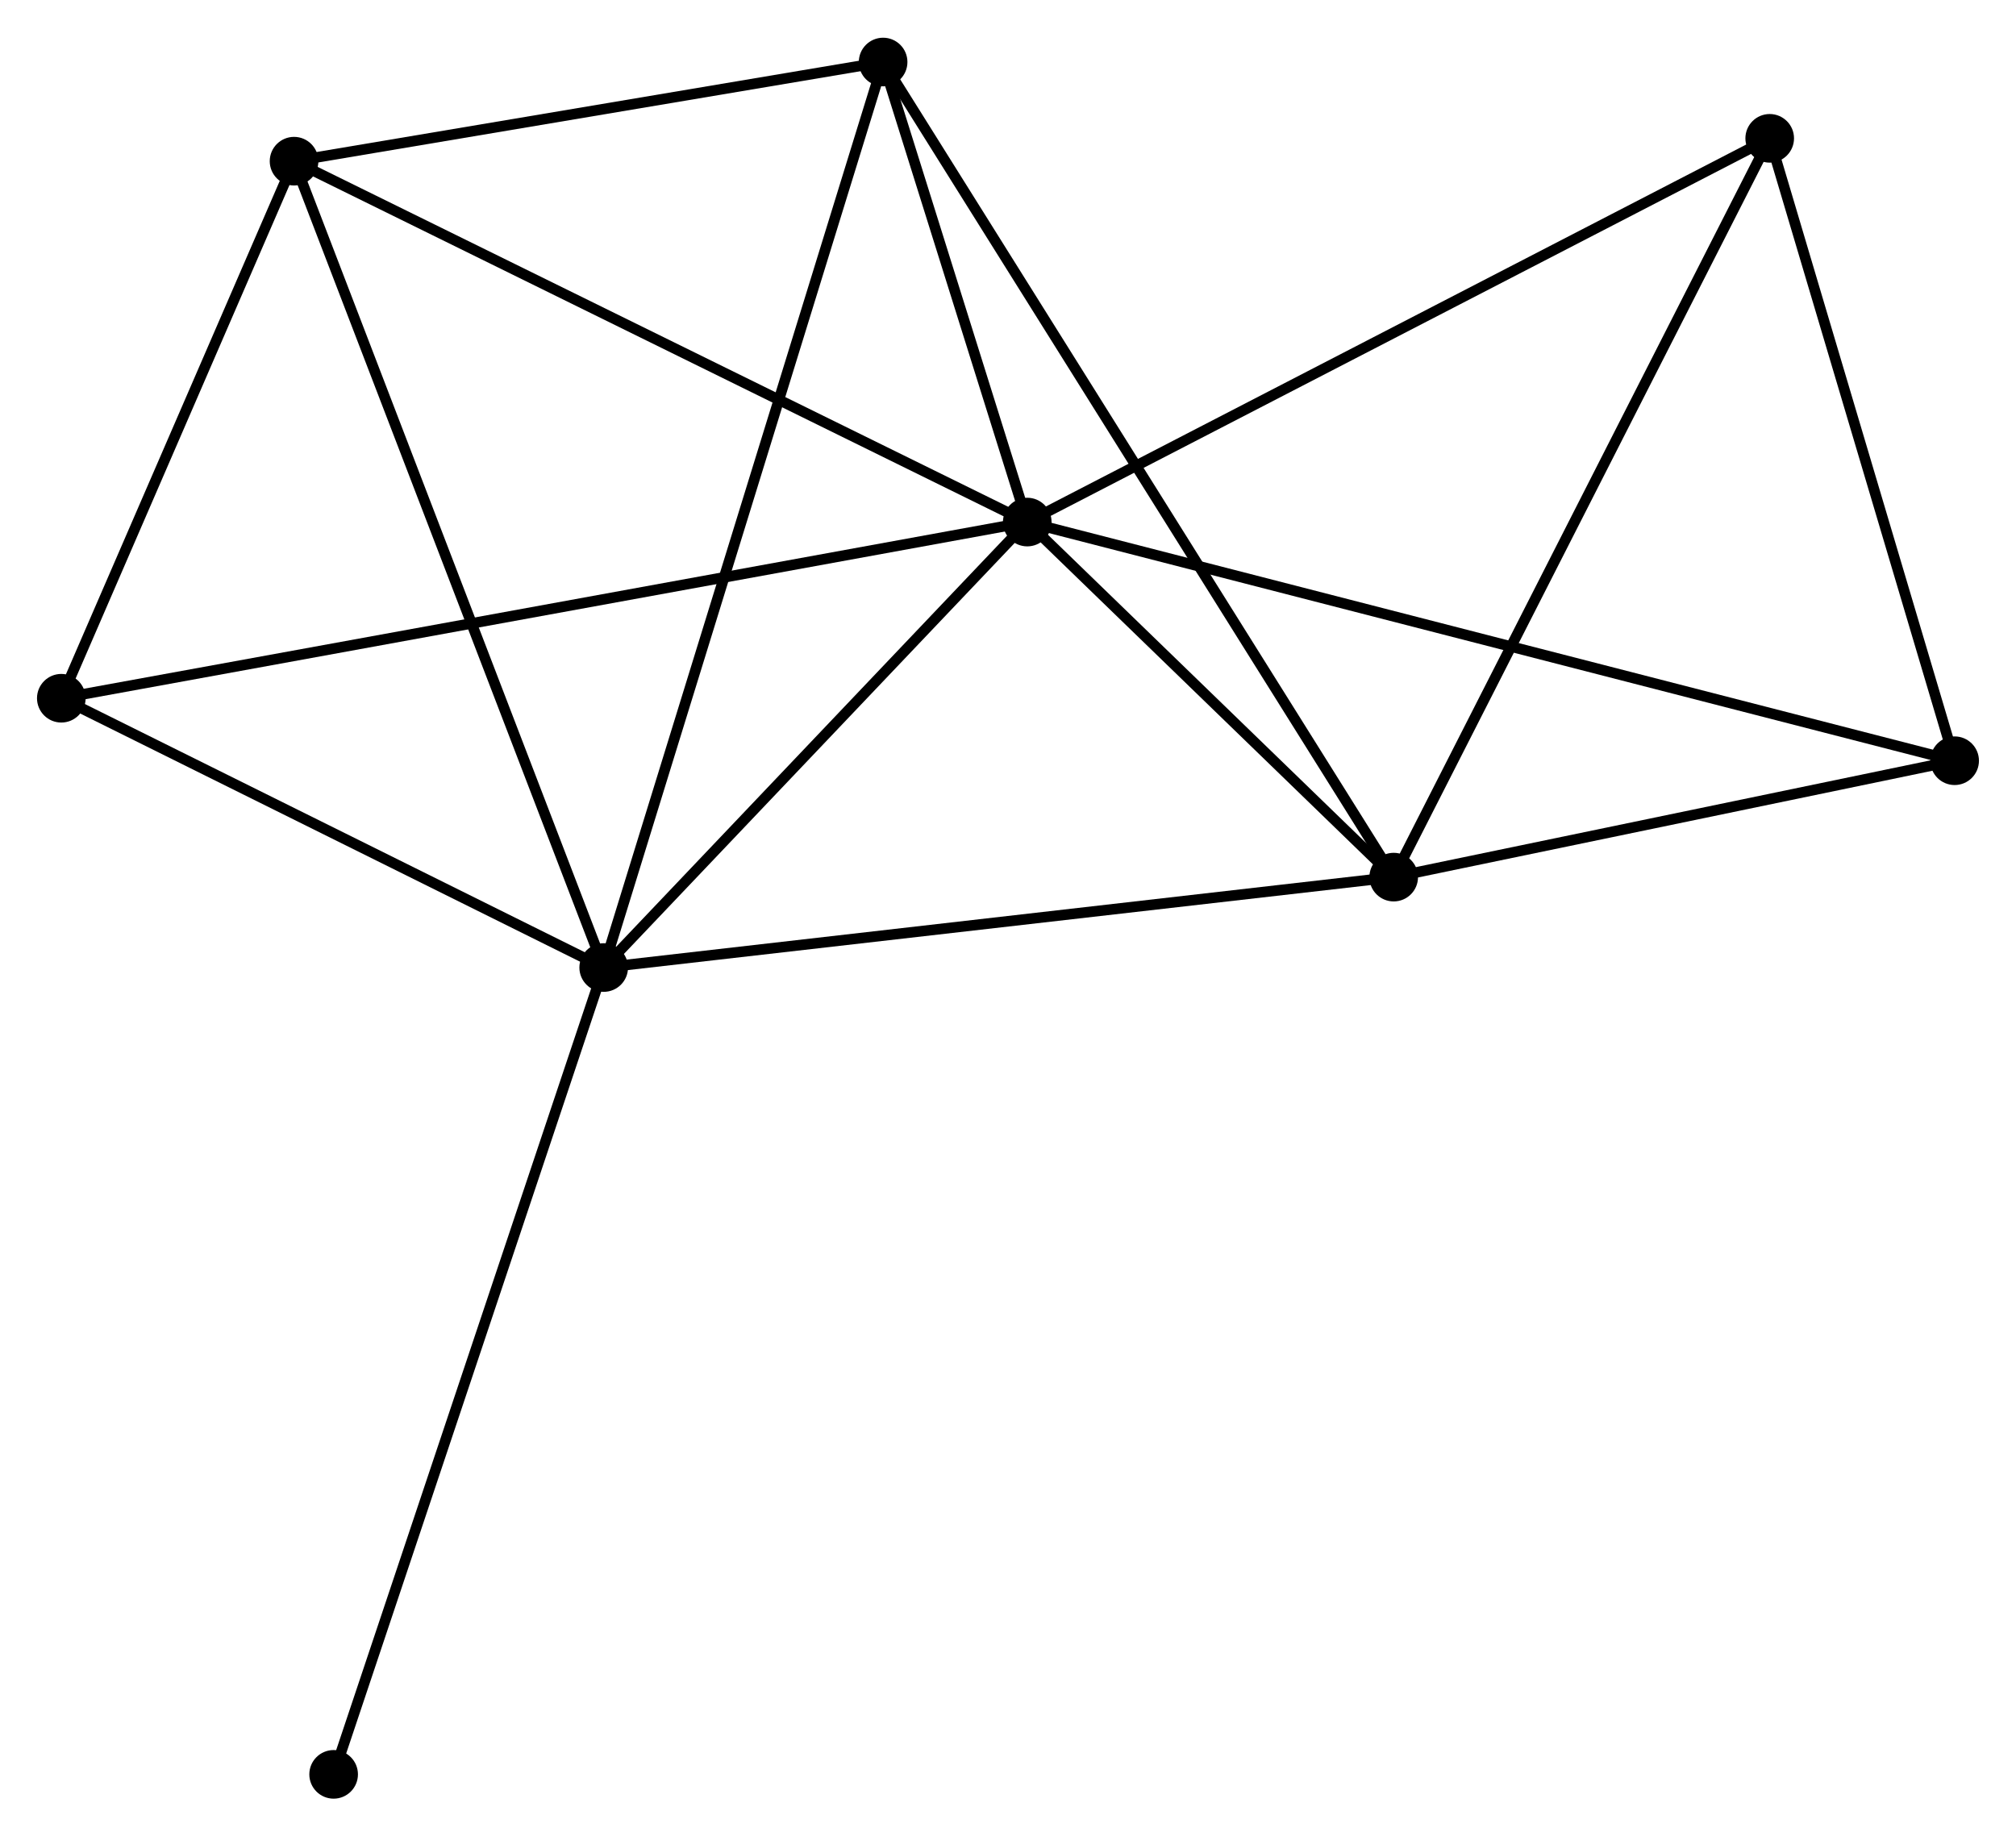 <?xml version="1.0" encoding="UTF-8" standalone="no"?>
<!DOCTYPE svg PUBLIC "-//W3C//DTD SVG 1.1//EN"
 "http://www.w3.org/Graphics/SVG/1.1/DTD/svg11.dtd">
<!-- Generated by graphviz version 2.36.0 (20140111.2315)
 -->
<!-- Title: %3 Pages: 1 -->
<svg width="191pt" height="174pt"
 viewBox="0.00 0.00 190.71 173.60" xmlns="http://www.w3.org/2000/svg" xmlns:xlink="http://www.w3.org/1999/xlink">
<g id="graph0" class="graph" transform="scale(1 1) rotate(0) translate(4 169.599)">
<title>%3</title>
<!-- 0 -->
<g id="node1" class="node"><title>0</title>
<ellipse fill="black" stroke="black" cx="93.177" cy="-120.276" rx="1.8" ry="1.8"/>
</g>
<!-- 1 -->
<g id="node2" class="node"><title>1</title>
<ellipse fill="black" stroke="black" cx="53.109" cy="-78.131" rx="1.8" ry="1.8"/>
</g>
<!-- 0&#45;&#45;1 -->
<g id="edge1" class="edge"><title>0&#45;&#45;1</title>
<path fill="none" stroke="black" d="M91.844,-118.874C85.761,-112.475 60.667,-86.081 54.489,-79.582"/>
</g>
<!-- 2 -->
<g id="node3" class="node"><title>2</title>
<ellipse fill="black" stroke="black" cx="127.841" cy="-86.685" rx="1.8" ry="1.8"/>
</g>
<!-- 0&#45;&#45;2 -->
<g id="edge2" class="edge"><title>0&#45;&#45;2</title>
<path fill="none" stroke="black" d="M94.667,-118.833C100.369,-113.308 120.771,-93.537 126.396,-88.086"/>
</g>
<!-- 3 -->
<g id="node4" class="node"><title>3</title>
<ellipse fill="black" stroke="black" cx="23.817" cy="-154.418" rx="1.8" ry="1.8"/>
</g>
<!-- 0&#45;&#45;3 -->
<g id="edge3" class="edge"><title>0&#45;&#45;3</title>
<path fill="none" stroke="black" d="M91.463,-121.12C81.95,-125.803 35.725,-148.557 25.727,-153.479"/>
</g>
<!-- 4 -->
<g id="node5" class="node"><title>4</title>
<ellipse fill="black" stroke="black" cx="79.541" cy="-163.799" rx="1.8" ry="1.8"/>
</g>
<!-- 0&#45;&#45;4 -->
<g id="edge4" class="edge"><title>0&#45;&#45;4</title>
<path fill="none" stroke="black" d="M92.591,-122.147C90.349,-129.306 82.323,-154.921 80.11,-161.984"/>
</g>
<!-- 5 -->
<g id="node6" class="node"><title>5</title>
<ellipse fill="black" stroke="black" cx="163.411" cy="-156.58" rx="1.8" ry="1.8"/>
</g>
<!-- 0&#45;&#45;5 -->
<g id="edge5" class="edge"><title>0&#45;&#45;5</title>
<path fill="none" stroke="black" d="M94.913,-121.174C104.546,-126.153 151.354,-150.348 161.478,-155.581"/>
</g>
<!-- 6 -->
<g id="node7" class="node"><title>6</title>
<ellipse fill="black" stroke="black" cx="1.8" cy="-103.609" rx="1.8" ry="1.8"/>
</g>
<!-- 0&#45;&#45;6 -->
<g id="edge6" class="edge"><title>0&#45;&#45;6</title>
<path fill="none" stroke="black" d="M91.269,-119.928C79.377,-117.759 15.559,-106.119 3.698,-103.955"/>
</g>
<!-- 7 -->
<g id="node8" class="node"><title>7</title>
<ellipse fill="black" stroke="black" cx="180.905" cy="-97.697" rx="1.8" ry="1.8"/>
</g>
<!-- 0&#45;&#45;7 -->
<g id="edge7" class="edge"><title>0&#45;&#45;7</title>
<path fill="none" stroke="black" d="M95.01,-119.805C106.427,-116.866 167.695,-101.097 179.083,-98.166"/>
</g>
<!-- 1&#45;&#45;2 -->
<g id="edge8" class="edge"><title>1&#45;&#45;2</title>
<path fill="none" stroke="black" d="M54.957,-78.343C65.206,-79.516 115.012,-85.217 125.784,-86.45"/>
</g>
<!-- 1&#45;&#45;3 -->
<g id="edge9" class="edge"><title>1&#45;&#45;3</title>
<path fill="none" stroke="black" d="M52.385,-80.017C48.333,-90.571 28.502,-142.217 24.516,-152.599"/>
</g>
<!-- 1&#45;&#45;4 -->
<g id="edge10" class="edge"><title>1&#45;&#45;4</title>
<path fill="none" stroke="black" d="M53.661,-79.921C57.101,-91.069 75.561,-150.899 78.993,-162.02"/>
</g>
<!-- 1&#45;&#45;6 -->
<g id="edge11" class="edge"><title>1&#45;&#45;6</title>
<path fill="none" stroke="black" d="M51.402,-78.979C43.612,-82.847 11.478,-98.803 3.566,-102.732"/>
</g>
<!-- 8 -->
<g id="node9" class="node"><title>8</title>
<ellipse fill="black" stroke="black" cx="27.561" cy="-1.8" rx="1.8" ry="1.8"/>
</g>
<!-- 1&#45;&#45;8 -->
<g id="edge12" class="edge"><title>1&#45;&#45;8</title>
<path fill="none" stroke="black" d="M52.478,-76.244C48.943,-65.684 31.647,-14.008 28.17,-3.621"/>
</g>
<!-- 2&#45;&#45;4 -->
<g id="edge13" class="edge"><title>2&#45;&#45;4</title>
<path fill="none" stroke="black" d="M126.832,-88.296C120.547,-98.332 86.814,-152.187 80.545,-162.197"/>
</g>
<!-- 2&#45;&#45;5 -->
<g id="edge14" class="edge"><title>2&#45;&#45;5</title>
<path fill="none" stroke="black" d="M128.72,-88.413C133.599,-97.999 157.305,-144.581 162.432,-154.656"/>
</g>
<!-- 2&#45;&#45;7 -->
<g id="edge15" class="edge"><title>2&#45;&#45;7</title>
<path fill="none" stroke="black" d="M129.607,-87.052C137.663,-88.724 170.896,-95.62 179.078,-97.318"/>
</g>
<!-- 3&#45;&#45;4 -->
<g id="edge16" class="edge"><title>3&#45;&#45;4</title>
<path fill="none" stroke="black" d="M25.671,-154.731C34.132,-156.155 69.031,-162.03 77.623,-163.476"/>
</g>
<!-- 3&#45;&#45;6 -->
<g id="edge17" class="edge"><title>3&#45;&#45;6</title>
<path fill="none" stroke="black" d="M23.085,-152.728C19.742,-145.014 5.953,-113.193 2.558,-105.358"/>
</g>
<!-- 5&#45;&#45;7 -->
<g id="edge18" class="edge"><title>5&#45;&#45;7</title>
<path fill="none" stroke="black" d="M163.993,-154.621C166.649,-145.681 177.605,-108.803 180.303,-99.724"/>
</g>
</g>
</svg>
